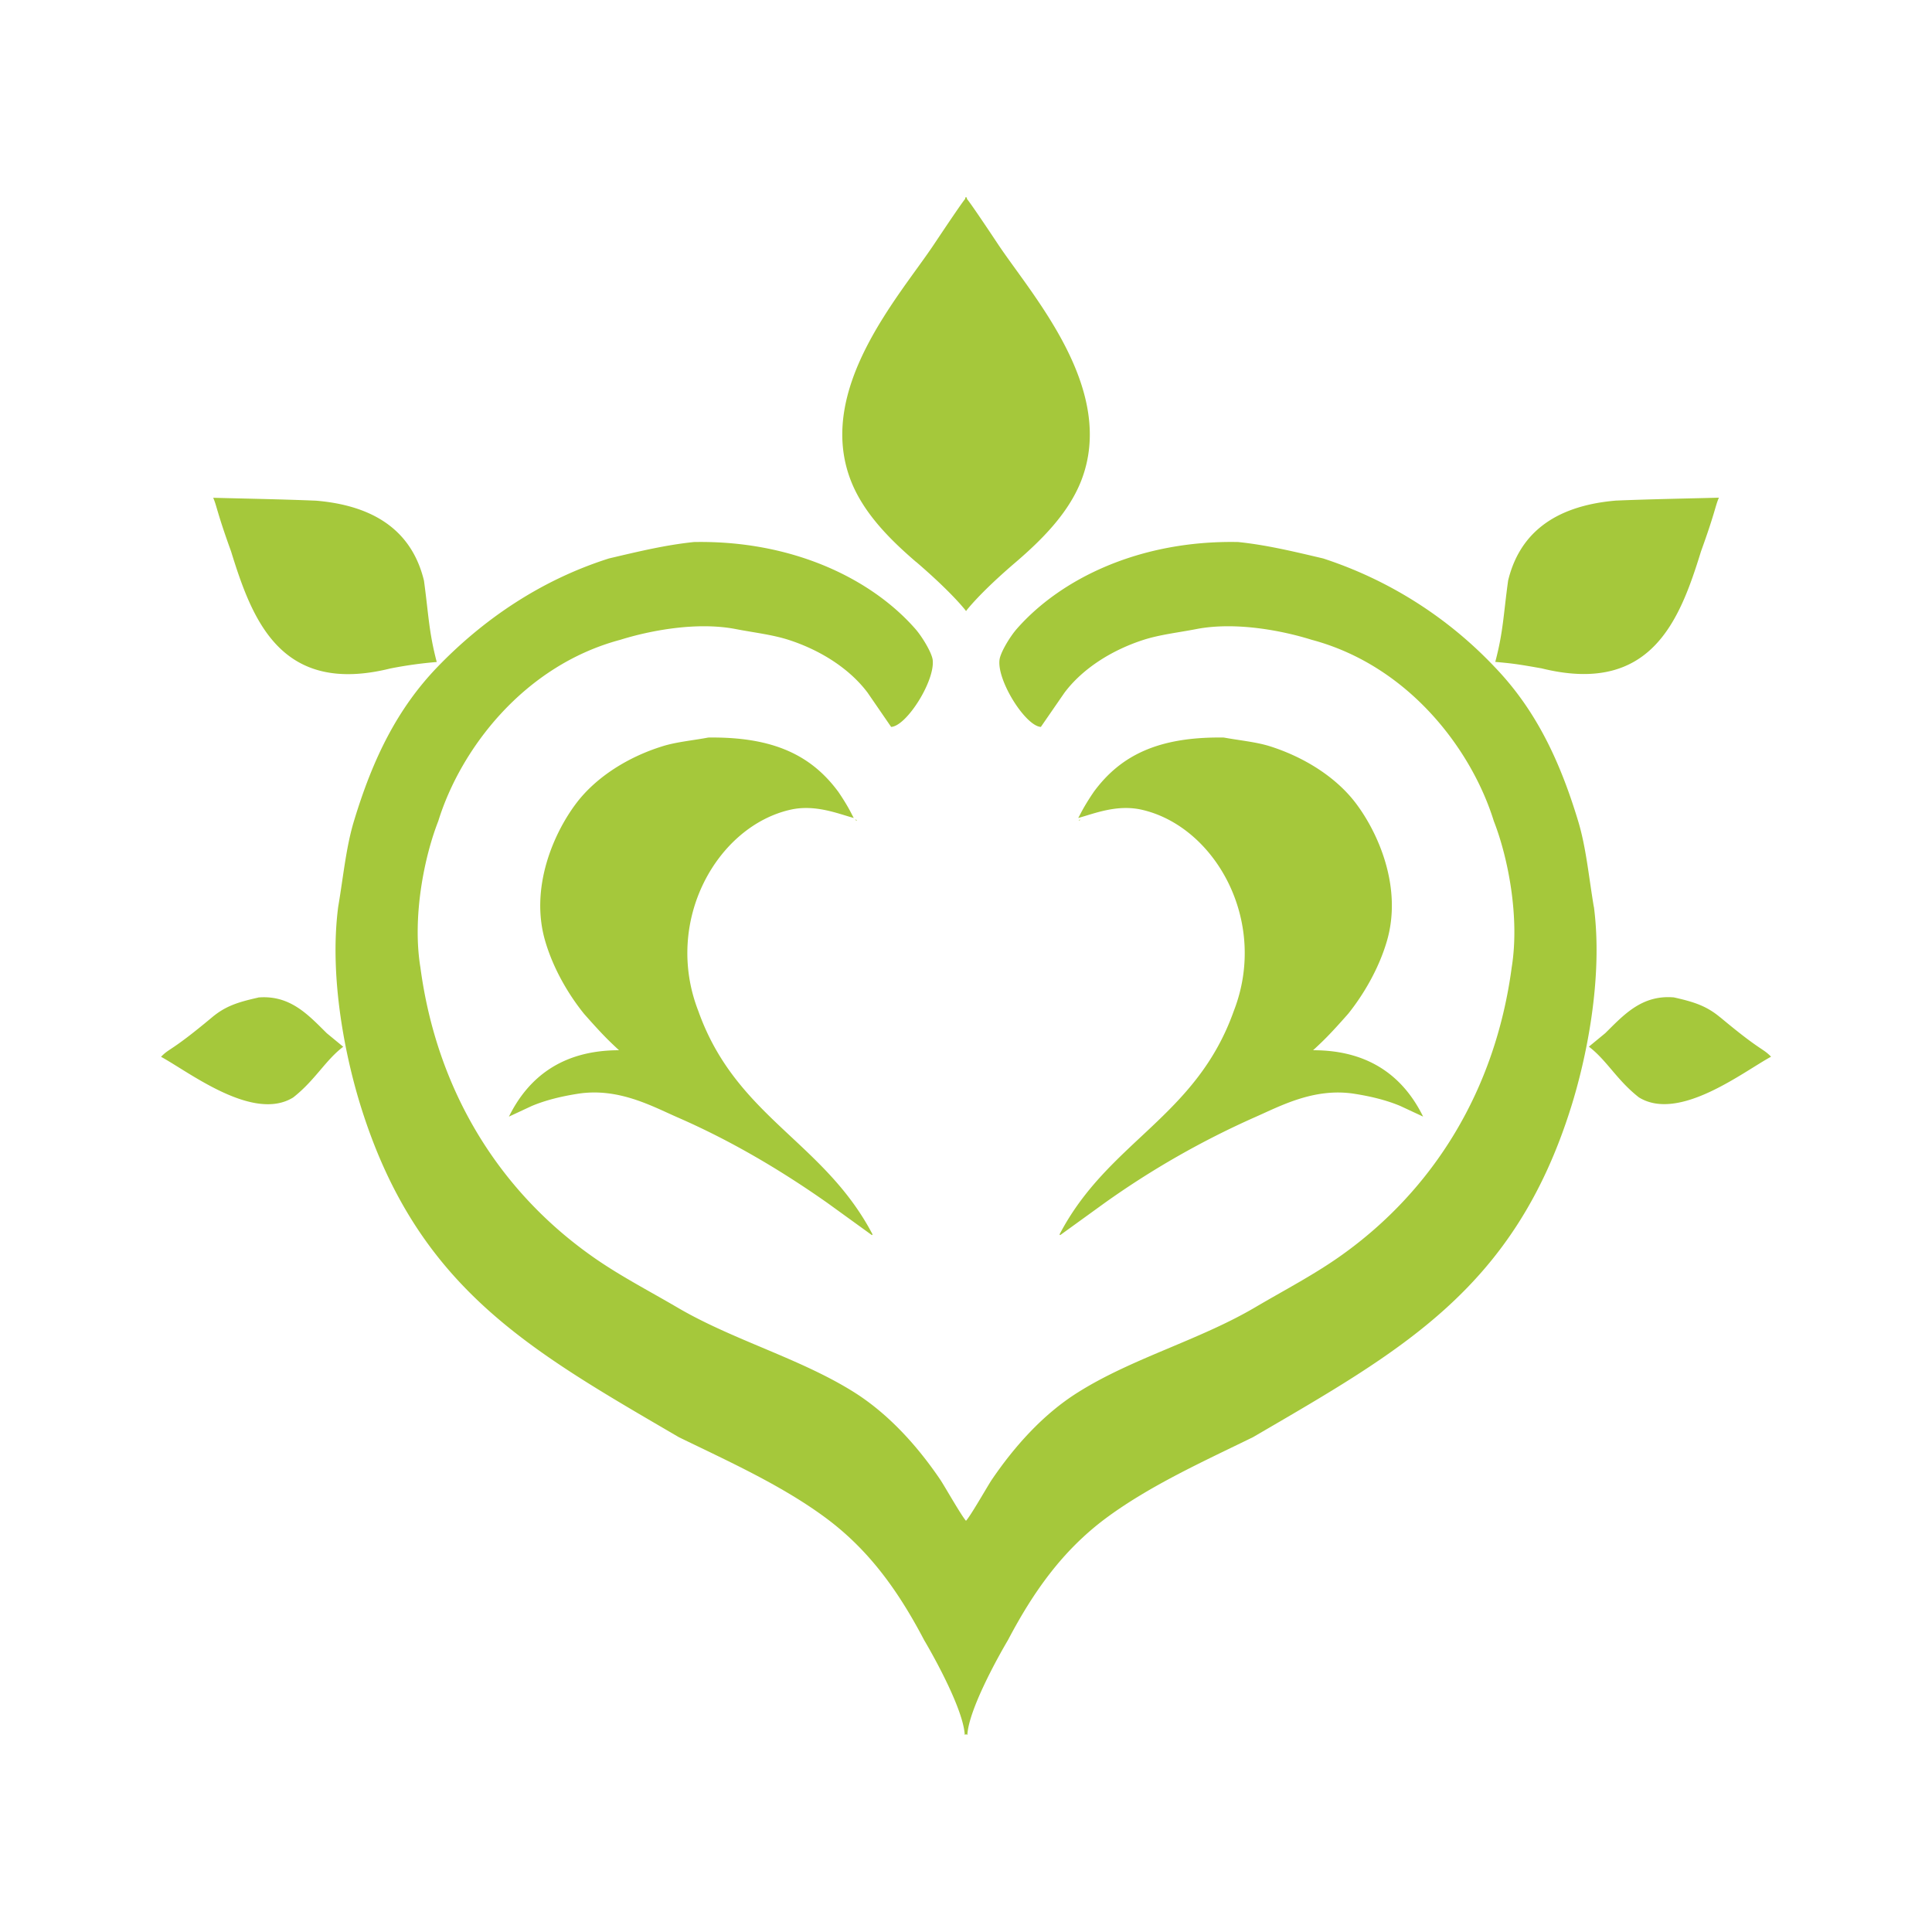 <?xml version="1.0" standalone="no"?><!DOCTYPE svg PUBLIC "-//W3C//DTD SVG 1.1//EN" "http://www.w3.org/Graphics/SVG/1.1/DTD/svg11.dtd"><svg t="1697041698120" class="icon" viewBox="0 0 1024 1024" version="1.1" xmlns="http://www.w3.org/2000/svg" p-id="2791" xmlns:xlink="http://www.w3.org/1999/xlink" width="200" height="200"><path d="M572.672 434.381l-0.973 0.256c0.307 0.307 0.563 0.256 0.973-0.256z m-118.426 0.256l-1.024-0.256c0.41 0.512 0.717 0.563 1.024 0.256z m-184.474 157.184l12.083-5.632c7.322-3.072 15.514-5.069 24.269-6.451 21.504-3.43 39.424 6.554 52.992 12.493 28.672 12.493 55.142 28.262 79.514 45.414l23.501 16.998 0.358-0.358c-25.856-49.408-72.346-62.106-92.365-118.426-18.586-47.718 9.984-97.946 48.845-106.701 13.107-2.97 25.293 2.15 33.587 4.403-0.717-0.922-2.202-5.018-8.192-13.824-14.336-19.456-34.509-29.286-68.966-28.826-8.09 1.536-16.896 2.304-24.218 4.608-18.227 5.632-35.021 16.23-45.466 29.85-12.083 15.77-25.19 45.158-16.64 73.779 4.403 14.848 12.544 28.365 20.48 38.195 9.933 11.264 13.21 14.336 18.534 19.302-30.566 0-48.333 14.848-58.368 35.226z m291.789 62.464l0.358 0.358 23.501-16.998a455.885 455.885 0 0 1 79.514-45.414c13.568-5.939 31.488-15.872 52.992-12.493 8.755 1.382 16.947 3.379 24.269 6.451l12.083 5.632c-9.984-20.326-27.75-35.226-58.317-35.174 5.325-4.915 8.602-7.987 18.586-19.302 7.885-9.83 16.026-23.398 20.429-38.195 8.55-28.672-4.557-58.01-16.64-73.779-10.445-13.619-27.238-24.166-45.466-29.901-7.27-2.253-16.128-3.072-24.218-4.557-34.458-0.512-54.63 9.318-68.915 28.774-6.042 8.858-7.578 12.954-8.294 13.875 8.294-2.253 20.48-7.373 33.638-4.403 38.81 8.755 67.43 58.982 48.845 106.701-20.019 56.32-66.56 69.018-92.365 118.426z m350.208-115.046c-7.219-6.042-13.824-8.192-24.576-10.598-16.947-1.434-26.47 9.165-36.352 18.944l-8.704 7.168c9.472 7.168 14.848 17.766 26.522 26.88 21.299 13.158 55.347-13.619 70.042-21.555-4.608-4.762-5.12-2.662-26.88-20.838z m-10.189-247.04c7.526-20.787 7.578-24.166 9.472-28.416-15.411 0.41-36.198 0.768-54.528 1.536-34.56 2.918-51.558 19.098-57.19 42.394-2.56 18.586-2.56 27.034-6.81 43.11 8.55 0.768 11.059 1.024 24.576 3.43 58.112 14.336 73.216-25.6 84.48-62.054z m-56.832 188.416c-2.662-15.872-4.096-31.59-8.294-45.414-10.086-33.382-23.142-59.75-44.288-81.715a218.214 218.214 0 0 0-90.88-57.498c-16.486-3.891-30.259-7.168-45.056-8.704-52.224-1.024-94.106 19.507-117.402 46.131-3.686 4.25-8.602 12.493-9.062 16.282-1.434 11.059 13.824 35.174 21.914 35.584l12.544-18.176c9.626-12.8 25.088-22.579 41.984-28.006 8.704-2.765 18.074-3.789 27.648-5.632 20.838-4.096 45.824 0.768 61.338 5.632 51.302 13.67 84.736 58.01 96.563 96.102 7.424 18.944 13.824 50.739 9.472 77.568-8.704 65.331-41.626 117.914-90.112 152.474-14.336 10.24-30.259 18.483-45.824 27.648-29.542 17.408-65.229 26.982-93.901 45.056-18.432 11.52-33.741 28.672-45.824 46.49-2.15 3.226-11.162 19.098-13.568 21.606-2.355-2.509-11.366-18.381-13.517-21.606-12.083-17.869-27.443-34.97-45.824-46.541-28.672-18.022-64.358-27.648-93.901-45.056-15.565-9.114-31.488-17.306-45.824-27.597-48.486-34.56-81.408-87.142-90.112-152.474-4.403-26.829 2.048-58.675 9.472-77.568 11.776-38.093 45.261-82.432 96.512-96.102 15.565-4.864 40.55-9.728 61.389-5.632 9.574 1.843 18.944 2.867 27.648 5.632 16.896 5.427 32.358 15.206 41.984 28.006l12.493 18.176c8.192-0.41 23.398-24.525 22.016-35.584-0.512-3.789-5.427-12.032-9.114-16.282-23.296-26.624-65.178-47.104-117.402-46.131-14.797 1.536-28.57 4.813-45.056 8.704-36.659 11.622-67.021 32.768-90.88 57.498-21.146 21.965-34.202 48.333-44.288 81.715-4.198 13.824-5.632 29.491-8.346 45.414-4.966 38.093 4.147 80.896 12.134 106.291 30.157 96.154 89.498 128.717 168.448 174.848 25.958 12.646 55.296 25.805 78.848 43.52 22.067 16.64 37.427 37.888 51.098 63.949 5.99 10.138 20.838 37.171 21.555 50.278l0.666-0.307a42.803 42.803 0 0 1 0.717 0.307c0.717-13.107 15.565-40.141 21.555-50.278 13.67-26.01 29.03-47.309 51.149-64 23.552-17.664 52.838-30.822 78.746-43.52 79.002-46.08 138.342-78.643 168.499-174.797 7.987-25.395 17.101-68.198 12.134-106.291z m-359.168-182.784c18.125 15.565 25.242 24.474 26.368 25.907v0.205L512 323.891a3.942 3.942 0 0 1 0.102 0.051v-0.205c1.126-1.434 8.192-10.342 26.368-25.856 13.21-11.366 27.546-25.395 34.458-42.752 19.251-48.64-25.754-98.355-43.93-125.645-10.906-16.384-15.002-22.221-16.538-24.115v-0.512c-0.256 0.205 0.307-0.87-0.461-0.051-0.717-0.819-0.205 0.256-0.41 0.102v0.461c-1.536 1.894-5.632 7.782-16.538 24.115-18.176 27.29-63.181 77.005-43.93 125.645 6.912 17.408 21.248 31.386 34.458 42.752zM206.899 354.304a220.672 220.672 0 0 1 24.576-3.43c-4.198-16.077-4.25-24.576-6.758-43.11-5.632-23.296-22.63-39.475-57.19-42.394-18.33-0.768-39.117-1.126-54.528-1.536 1.894 4.25 1.946 7.629 9.472 28.416 11.264 36.454 26.368 76.442 84.429 62.054z m-70.042 174.438c-10.752 2.406-17.408 4.506-24.576 10.547-21.76 18.176-22.374 16.077-26.931 20.838 14.694 7.936 48.742 34.714 70.042 21.555 11.622-9.114 17.05-19.712 26.522-26.88l-8.704-7.168c-9.882-9.779-19.456-20.378-36.352-18.944z" p-id="2792" fill="#A5C83B"></path></svg>